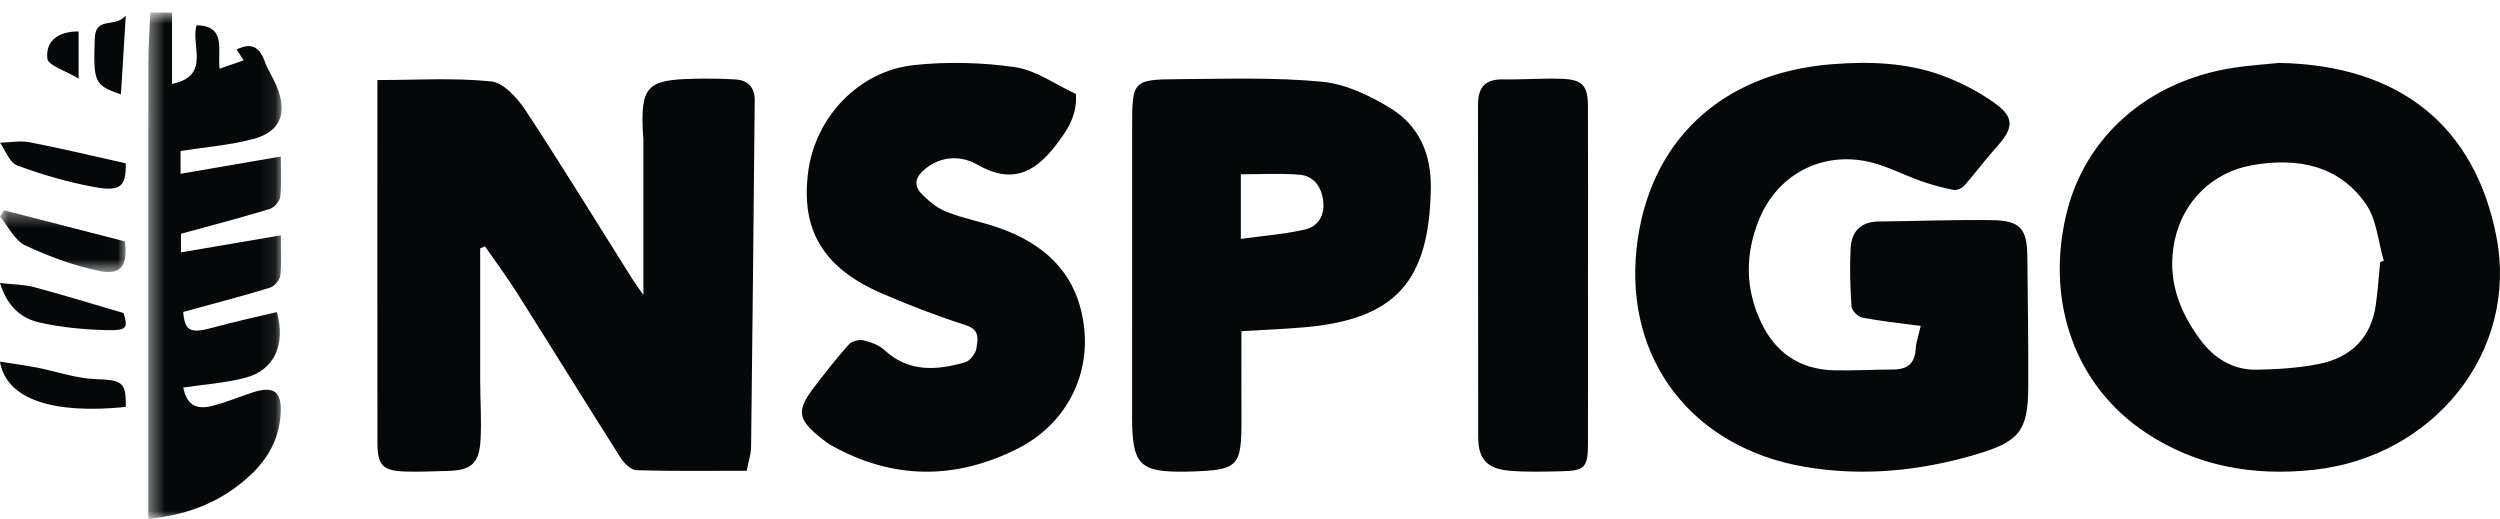 <svg xmlns="http://www.w3.org/2000/svg" xmlns:xlink="http://www.w3.org/1999/xlink" width="159" height="33" viewBox="0 0 159 33">
    <defs>
        <path id="prefix__a" d="M0.431 0.796L8.914 0.796 8.914 33 0.431 33z"/>
        <path id="prefix__c" d="M0 0.375L7.986 0.375 7.986 4.304 0 4.304z"/>
    </defs>
    <g fill="none" fill-rule="evenodd">
        <g transform="translate(9)">
            <mask id="prefix__b" fill="#fff">
                <use xlink:href="#prefix__a"/>
            </mask>
            <path fill="#040808" d="M1.941.796v4.541c2.501-.514 1.165-2.489 1.564-3.731 1.911.043 1.32 1.561 1.46 2.763l1.53-.53-.447-.688c.91-.46 1.447-.183 1.78.732.209.578.57 1.1.796 1.673.67 1.692.19 2.842-1.556 3.296-1.47.383-3.005.503-4.584.751v1.449l6.375-1.098c0 .896.06 1.736-.032 2.559-.032.29-.392.693-.68.78-1.813.552-3.645 1.028-5.638 1.575v1.182l6.352-1.083c0 .942.062 1.755-.03 2.55-.034.292-.384.698-.67.783-1.805.55-3.634 1.026-5.51 1.539.101 1.198.442 1.4 1.865 1.002 1.356-.377 2.735-.666 4.095-.993.58 2.087-.185 3.7-2.003 4.177-1.285.337-2.634.424-3.952.622.202 1.03.743 1.441 1.815 1.175.89-.22 1.742-.59 2.617-.87 1.363-.435 1.86-.03 1.759 1.43-.105 1.508-.782 2.747-1.849 3.765C5.208 31.857 3.061 32.743.432 33v-1.452c0-9.192-.004-18.384.005-27.576C.438 2.913.517 1.854.56.796H1.94z" mask="url(#prefix__b)"/>
        </g>
        <path fill="#040808" d="M40.92 18.76V8.91c0-.153-.023-.307-.031-.46-.147-2.918.258-3.372 3.14-3.437.93-.022 1.86-.022 2.786.043.766.053 1.192.527 1.185 1.306-.07 7.345-.14 14.692-.23 22.037-.004.485-.17.967-.276 1.542-2.381 0-4.702.034-7.018-.036-.345-.01-.779-.439-1-.783-2.212-3.481-4.377-6.991-6.582-10.477-.643-1.018-1.365-1.988-2.05-2.98l-.304.137c0 2.792-.004 5.583.001 8.374.004 1.269.091 2.542.022 3.807-.084 1.51-.607 1.938-2.124 1.969-.89.018-1.783.07-2.672.038-1.43-.05-1.76-.394-1.762-1.829-.008-6.775-.004-13.55-.004-20.325V5.091c2.48 0 4.881-.156 7.24.088.793.08 1.666 1.057 2.178 1.833 2.313 3.51 4.505 7.095 6.745 10.65.197.313.418.609.756 1.099M151.377 16.672l.233-.088c-.363-1.222-.449-2.627-1.149-3.625-1.72-2.456-4.36-2.958-7.225-2.452-2.549.449-4.422 2.334-4.934 4.82-.493 2.388.268 4.474 1.695 6.354.85 1.121 2.037 1.856 3.513 1.833 1.327-.022 2.676-.109 3.973-.366 2.047-.407 3.317-1.672 3.616-3.737.13-.908.188-1.826.278-2.739M144.942 4c7.77.144 12.482 4.096 13.832 11.062 1.417 7.311-4.005 14-11.624 14.819-3.848.414-7.456-.22-10.689-2.37-4.46-2.966-6.365-8.245-5.055-13.84 1.16-4.948 5.183-8.507 10.61-9.356.967-.15 1.95-.211 2.926-.315M122.156 20.728c-1.311-.176-2.518-.3-3.704-.526-.277-.053-.675-.442-.693-.698-.088-1.223-.122-2.456-.063-3.68.051-1.039.588-1.724 1.778-1.736 2.396-.024 4.794-.119 7.19-.087 1.825.023 2.256.528 2.275 2.323.026 2.764.072 5.53.058 8.295-.015 2.776-.562 3.467-3.292 4.275-3.586 1.06-7.23 1.43-10.946.792-7.125-1.224-11.422-6.803-10.675-13.853.72-6.806 5.374-11.203 12.442-11.75 2.372-.185 4.736-.106 6.98.713 1.16.424 2.295 1.014 3.3 1.72 1.329.93 1.284 1.613.181 2.831-.715.791-1.347 1.654-2.051 2.454-.15.17-.48.317-.689.277-.68-.13-1.354-.314-2.008-.54-1.212-.42-2.372-1.065-3.615-1.296-2.948-.548-5.605.962-6.729 3.675-.914 2.203-.914 4.429.114 6.596.902 1.9 2.438 2.984 4.62 3.039 1.256.031 2.515-.049 3.772-.051.9-.001 1.375-.374 1.436-1.287.032-.489.203-.97.32-1.486M78.918 15.194c1.435-.2 2.779-.298 4.078-.597.856-.196 1.281-.92 1.155-1.86-.12-.897-.626-1.554-1.508-1.626-1.224-.1-2.462-.026-3.725-.026v4.11zm.038 5.87c0 1.921-.006 3.755.001 5.59.011 3.015-.2 3.24-3.155 3.332-.113.004-.227.008-.34.01-2.992.051-3.461-.42-3.461-3.482 0-6.11-.003-12.22.002-18.33.002-3.087.012-3.13 3.027-3.15 3.02-.02 6.055-.123 9.051.163 1.502.144 3.046.88 4.366 1.692C90.23 7.987 91.034 9.77 91 11.971c-.092 5.952-2.256 8.359-8.112 8.851-1.306.11-2.617.163-3.931.242zM68.431 5.977c.08 1.397-.552 2.32-1.31 3.298-1.387 1.79-2.835 2.408-4.949 1.202-1.027-.585-2.265-.592-3.332.264-.583.469-.77 1.012-.254 1.556.456.48 1.013.935 1.615 1.175 1.053.42 2.187.623 3.263.994 3.032 1.049 5.113 2.993 5.488 6.383.35 3.166-1.227 6.165-4.218 7.678-3.954 1.999-7.954 1.997-11.874-.21-.23-.13-.446-.297-.653-.464-1.501-1.202-1.57-1.746-.384-3.286.702-.909 1.408-1.818 2.171-2.67.186-.207.64-.314.922-.25.47.107.984.296 1.333.616 1.556 1.436 3.33 1.294 5.135.778.307-.088.668-.551.716-.885.08-.543.251-1.172-.64-1.46-1.803-.583-3.582-1.262-5.324-2.012-3.798-1.633-5.24-4.072-4.727-7.818.47-3.431 3.216-6.35 6.713-6.726 2.128-.228 4.334-.173 6.452.135 1.321.193 2.541 1.095 3.857 1.702M100.997 17.646c0 3.542.008 7.083-.003 10.625-.005 1.455-.22 1.674-1.687 1.702-1.121.022-2.251.064-3.362-.041-1.381-.13-1.93-.758-1.932-2.122-.014-7.044 0-14.09-.013-21.135-.002-1.094.43-1.645 1.582-1.625 1.239.021 2.48-.082 3.717-.04 1.354.045 1.69.425 1.694 1.78.012 3.618.004 7.237.004 10.856M7.999 10.385c.022 1.448-.306 1.82-1.968 1.518-1.68-.307-3.342-.79-4.929-1.377C.596 10.34.36 9.576 0 9.077c.631-.016 1.292-.145 1.89-.029 2.002.388 3.984.864 6.109 1.337M7.997 25.88C3.445 26.354.402 25.43 0 23c.855.135 1.604.232 2.343.377 1.252.244 2.489.69 3.747.736 1.668.061 1.945.176 1.907 1.766M0 18c.864.098 1.539.093 2.16.258 1.851.497 3.68 1.06 5.7 1.651.282.942.233 1.118-1.07 1.088-1.435-.034-2.897-.177-4.288-.488C1.316 20.243.452 19.465 0 18"/>
        <g transform="translate(0 13)">
            <mask id="prefix__d" fill="#fff">
                <use xlink:href="#prefix__c"/>
            </mask>
            <path fill="#040808" d="M.253.375l7.69 1.976c.186 1.526-.219 2.179-1.626 1.884-1.614-.338-3.212-.923-4.724-1.634C.943 2.295.523 1.4 0 .771.085.64.17.507.253.375" mask="url(#prefix__d)"/>
        </g>
        <path fill="#040808" d="M7.692 6c-1.71-.572-1.751-.79-1.668-3.518C6.07.999 7.271 1.809 8 1c-.113 1.849-.205 3.345-.308 5M5 2v3c-.86-.52-1.938-.836-1.987-1.265C2.884 2.606 3.706 1.989 5 2"/>
    </g>
</svg>
